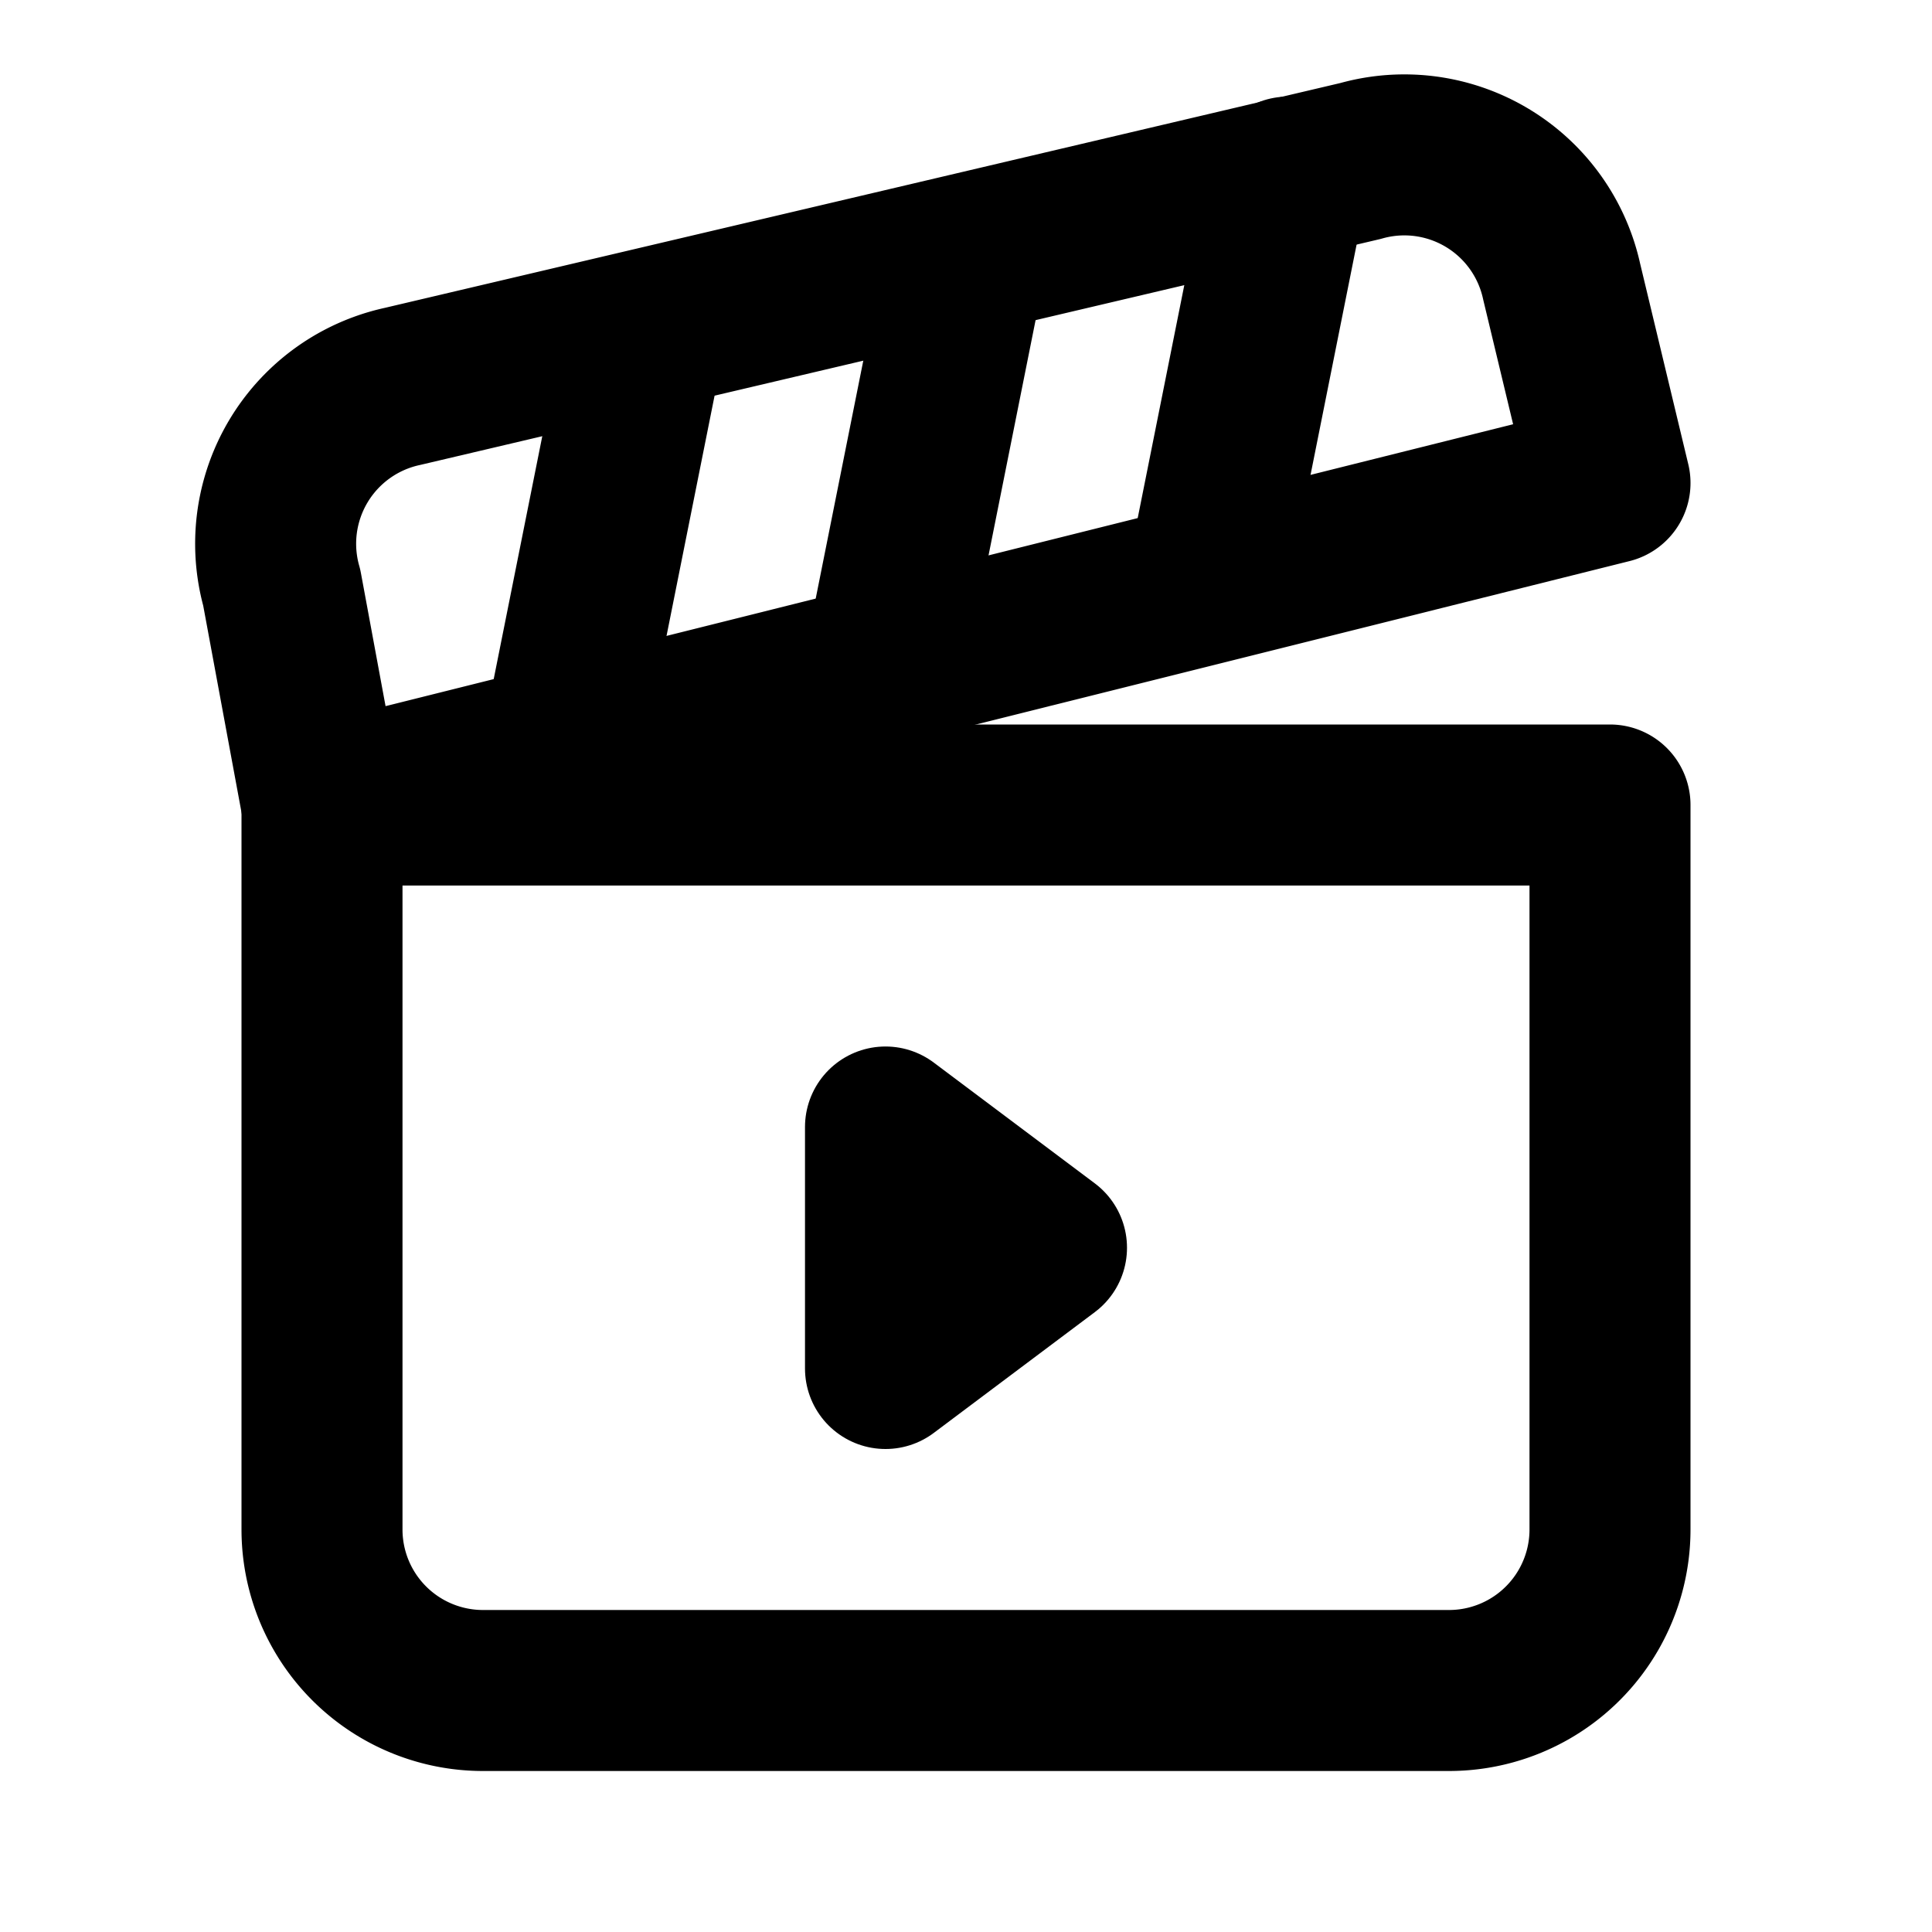 <svg
  xmlns="http://www.w3.org/2000/svg"
  width="24"
  height="24"
  viewBox="0 0 24 24"
  fill="none"
  stroke="currentColor"
  stroke-width="2"
  stroke-linecap="round"
  stroke-linejoin="round"
>
  <path d="M4 10v9a2 2 0 0 0 2 2h12a2 2 0 0 0 2-2v-9z"/>
  <path d="m4 10 16-4-.6-2.5A2 2 0 0 0 16.9 2L5 4.8a2 2 0 0 0-1.5 2.5z"/>
  <path d="m8 4.2-1 5z"/>
  <path d="m12 3.2-1 5z"/>
  <path d="m16 2.2-1 5z"/>
  <path d="m11 14 2 1.5-2 1.5z"/>
</svg>

